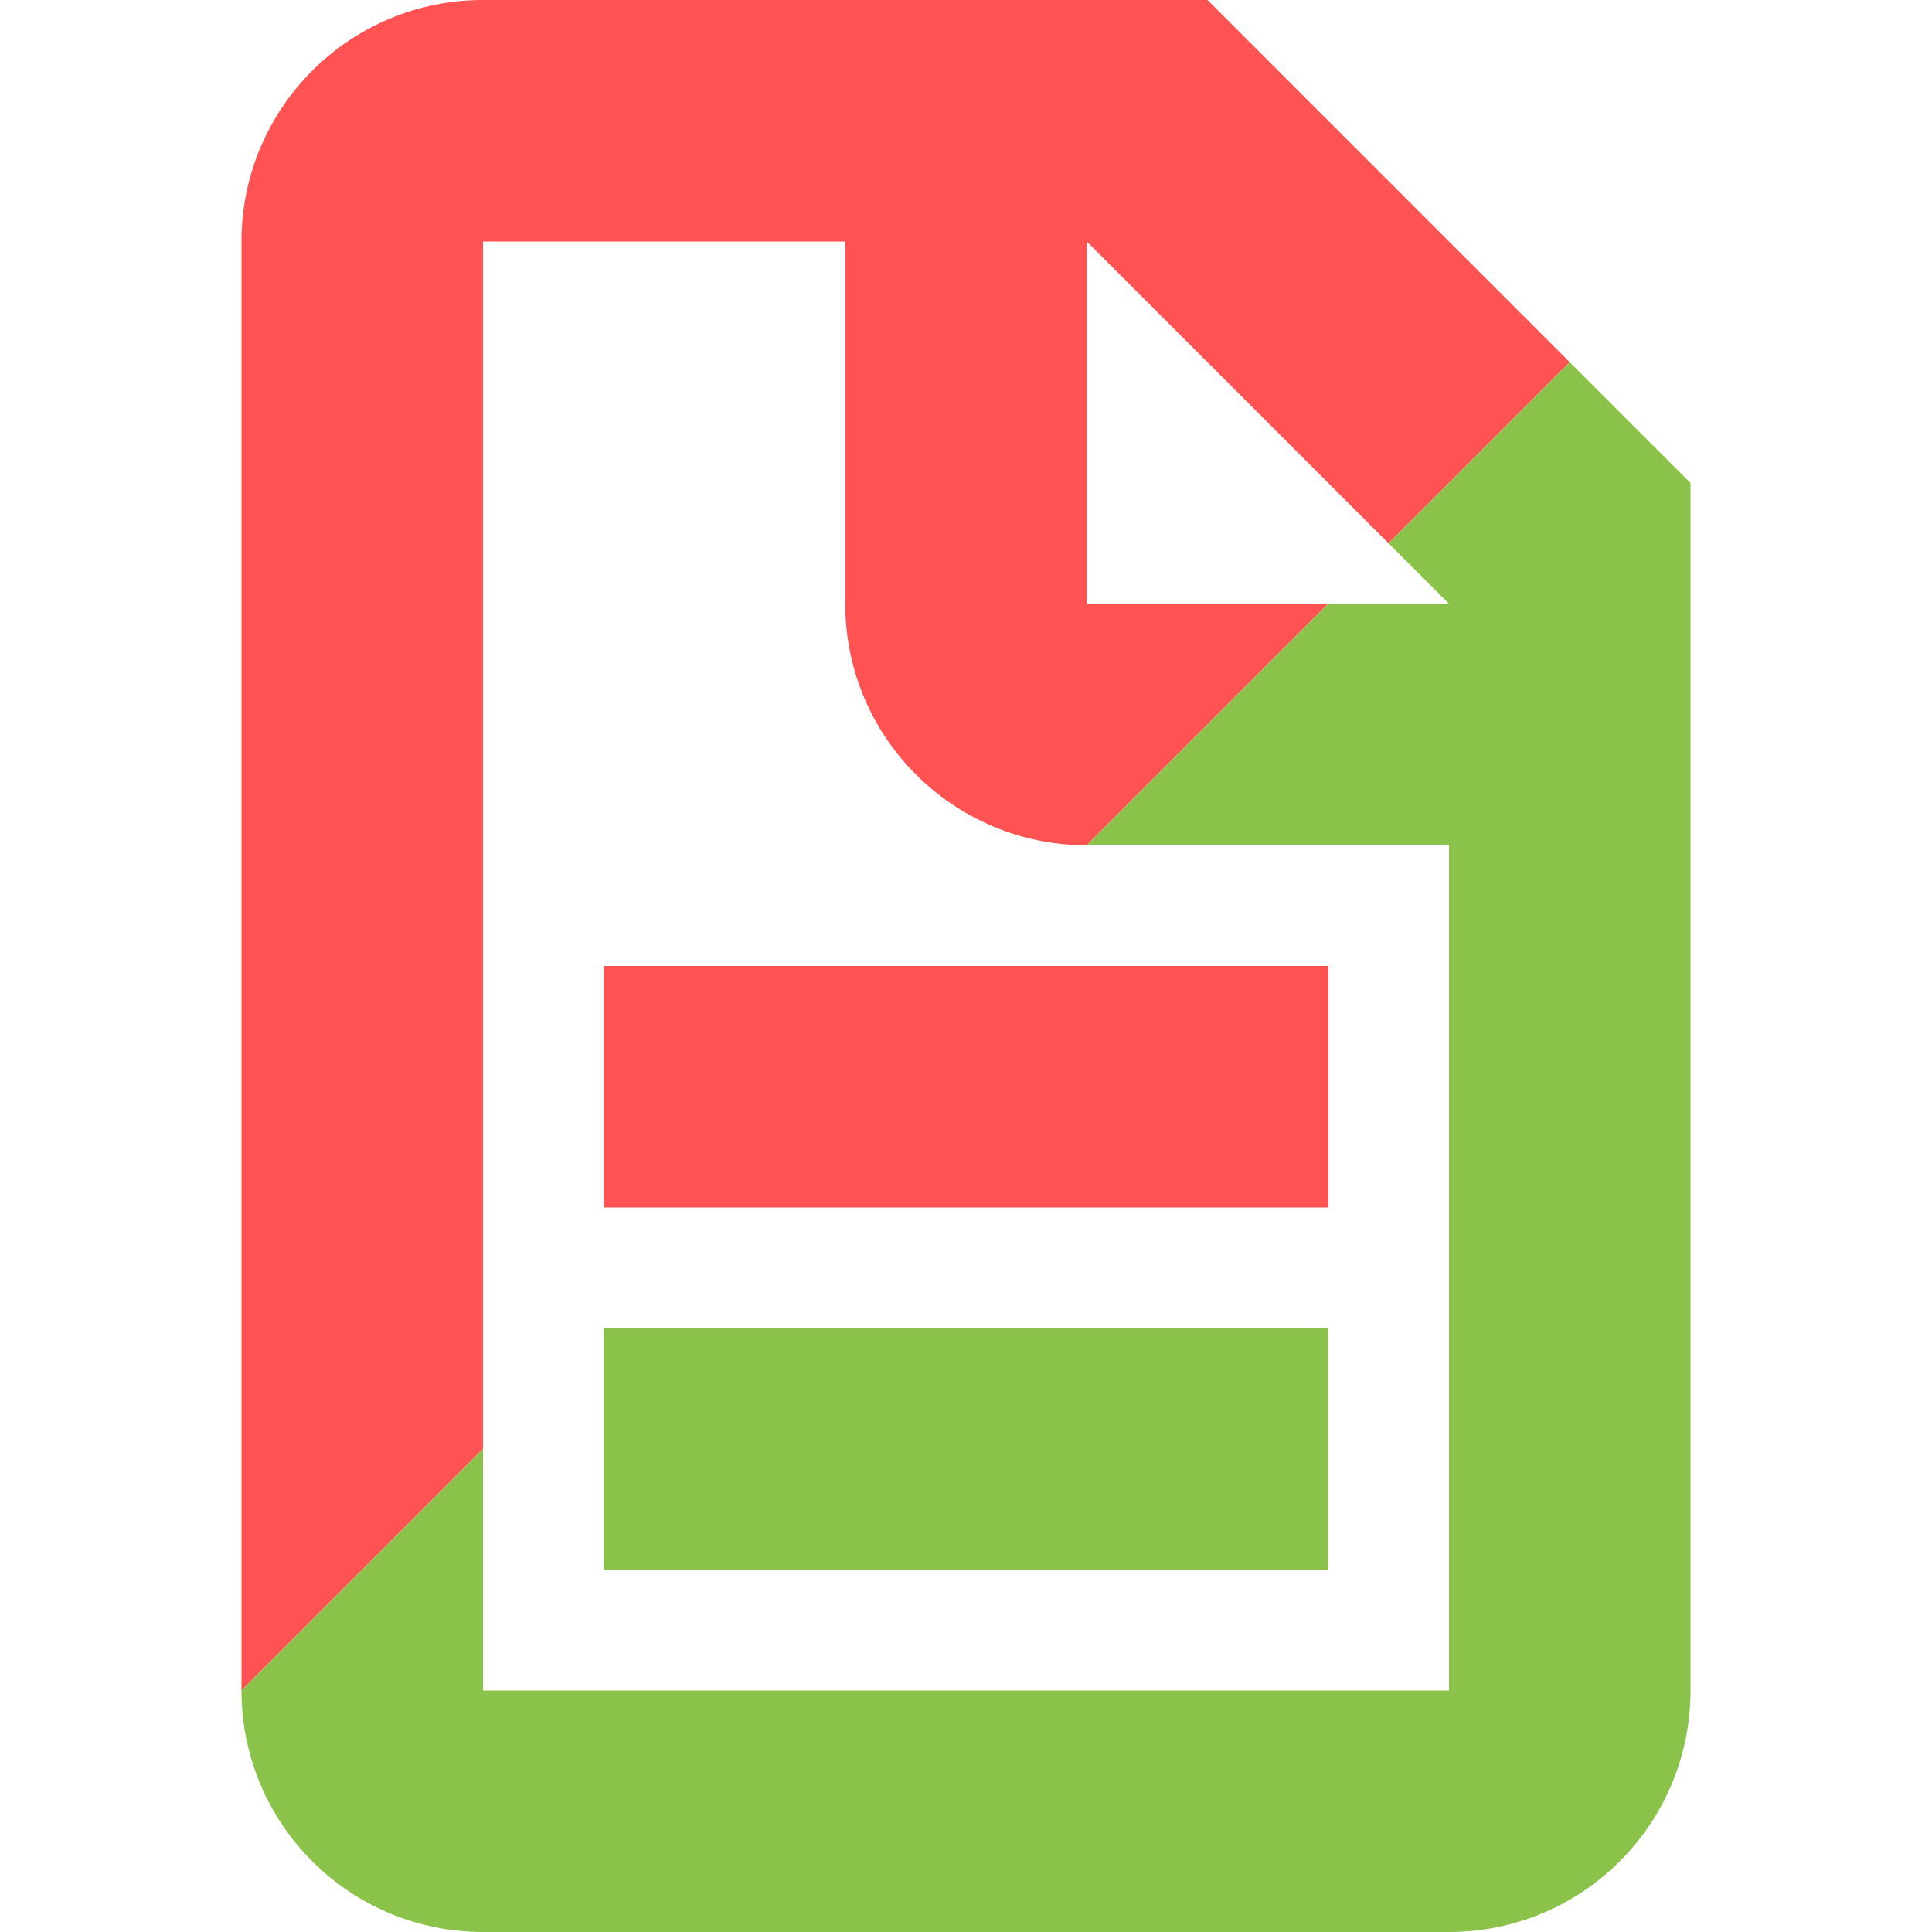 <svg width="16" height="16" viewBox="0 0 16 16" fill="none" xmlns="http://www.w3.org/2000/svg">
<path fill-rule="evenodd" clip-rule="evenodd" d="M10 0H4C2.895 0 2 0.895 2 2V14L4 12V2H7V5C7 6.105 7.895 7 9 7L11 5H9V2L11.5 4.5L13 3L10 0Z" fill="#FF5252"/>
<path fill-rule="evenodd" clip-rule="evenodd" d="M2 14C2 15.105 2.895 16 4 16H12C13.105 16 14 15.105 14 14V4L13 3L11.5 4.5L12 5H11L9 7H12V14H4V12L2 14Z" fill="#8BC34A"/>
<rect x="5" y="11" width="6" height="2" fill="#8BC34A"/>
<rect x="5" y="8" width="6" height="2" fill="#FF5252"/>
</svg>
